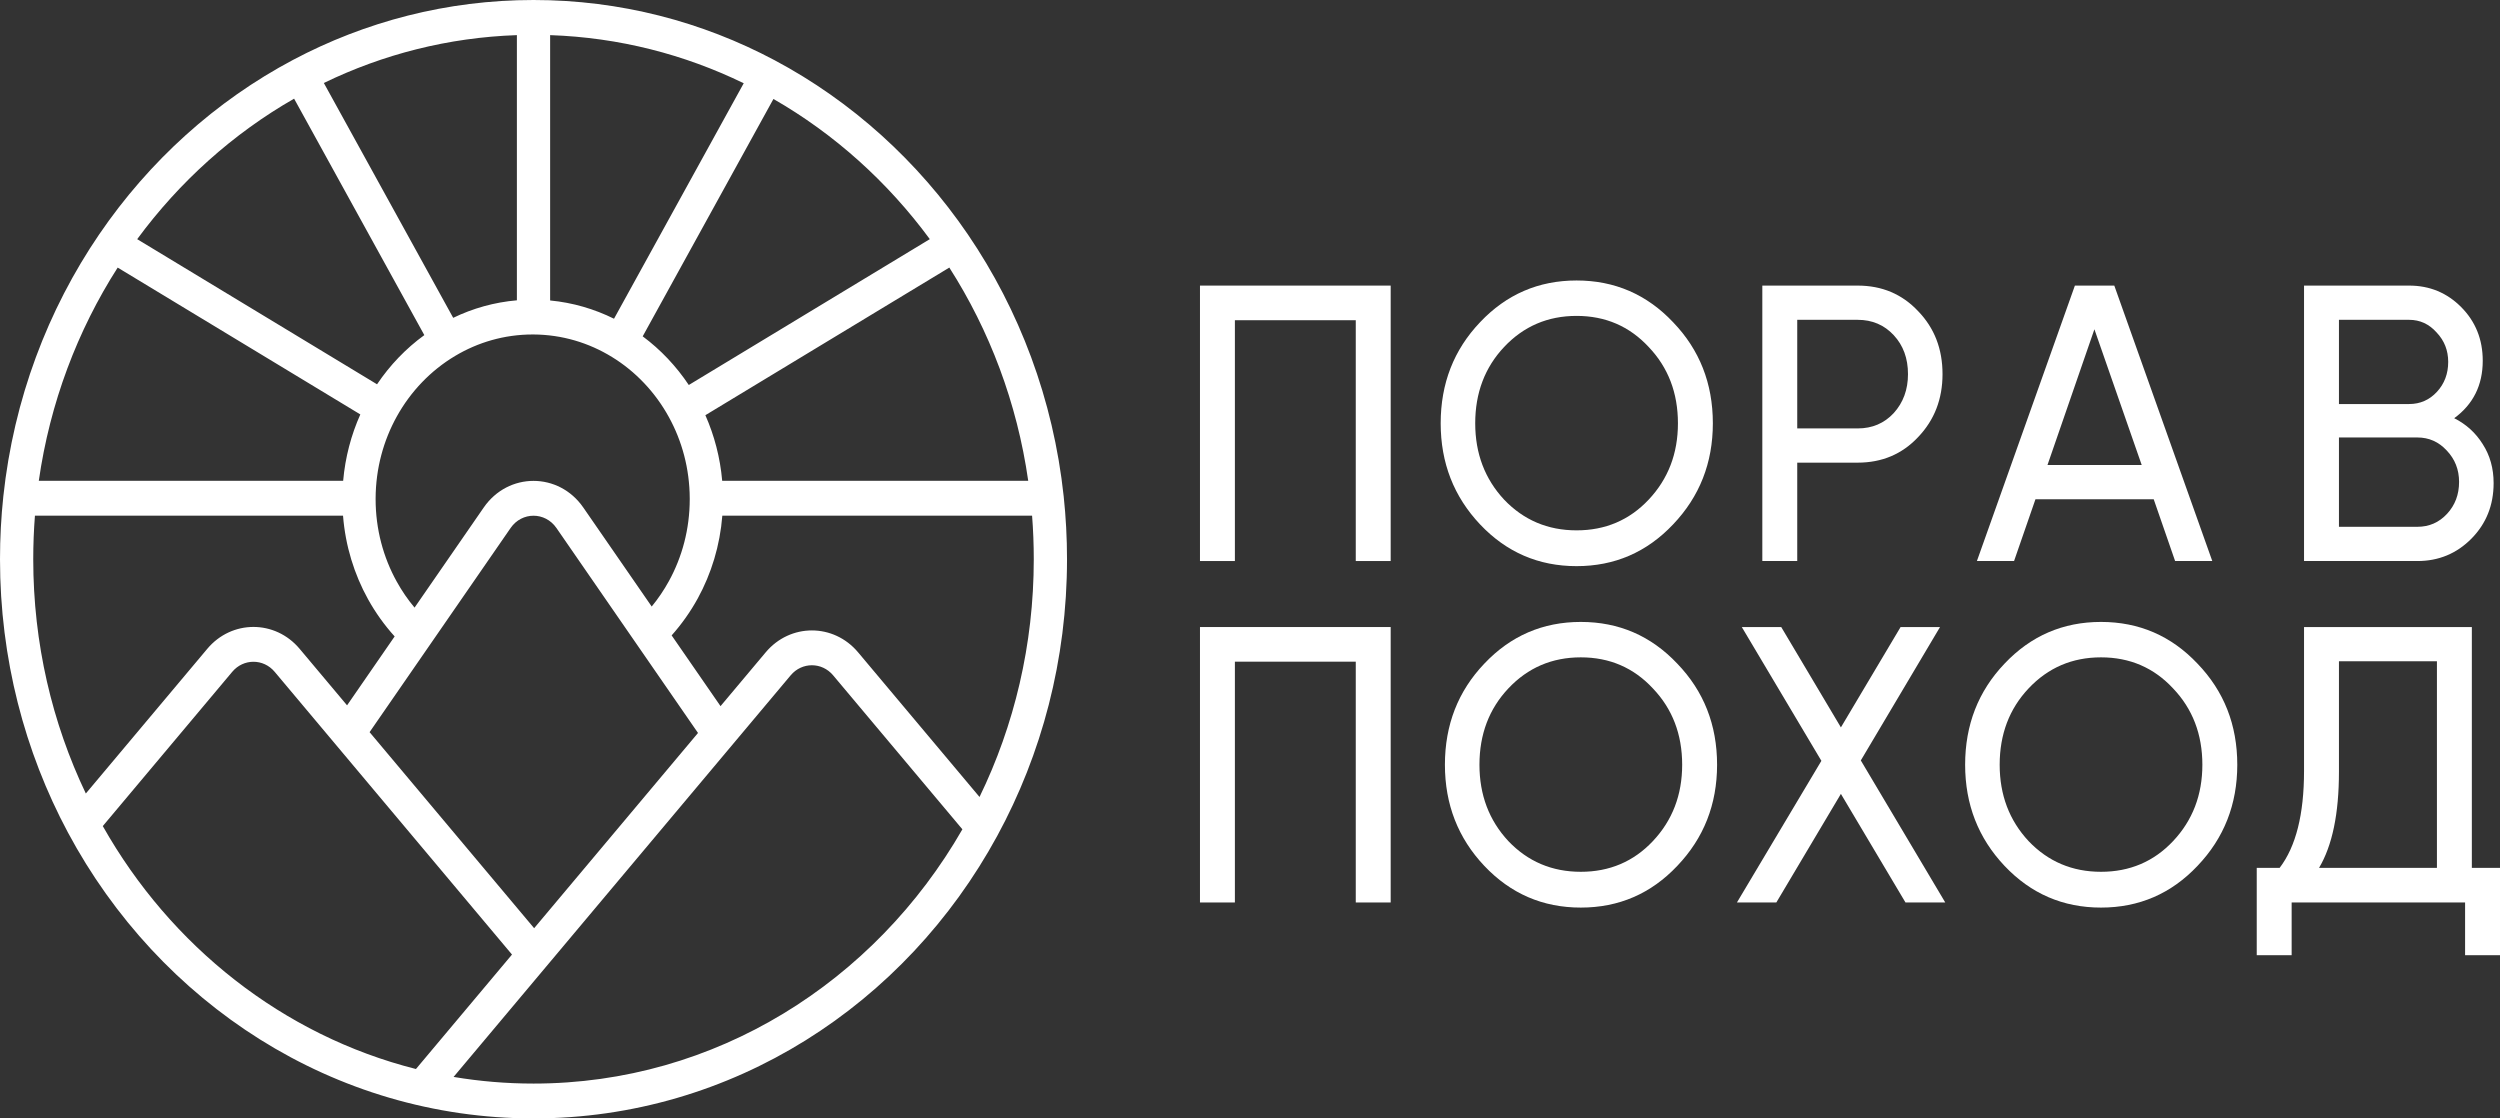 <svg width="114" height="51" viewBox="0 0 114 51" fill="none" xmlns="http://www.w3.org/2000/svg">
<rect x="0" y="0" width="114" height="51" fill="#333333" stroke="none"/>
<path fill-rule="evenodd" clip-rule="evenodd" d="M14.767 3.784L20.666 14.493C21.562 14.06 22.541 13.783 23.57 13.694V1.602C20.433 1.709 17.458 2.48 14.767 3.784ZM25.086 1.602V13.701C26.119 13.8 27.102 14.089 27.999 14.534L33.914 3.796C31.216 2.484 28.232 1.709 25.086 1.602ZM35.269 4.513L29.307 15.337C30.124 15.944 30.835 16.696 31.409 17.556L42.399 10.905C40.476 8.292 38.048 6.108 35.269 4.513ZM43.289 12.201L32.165 18.933C32.574 19.858 32.84 20.866 32.932 21.925H46.887C46.378 18.367 45.122 15.066 43.289 12.201ZM47.063 23.514H32.938C32.831 24.88 32.436 26.161 31.817 27.29C31.482 27.899 31.082 28.464 30.627 28.974L32.856 32.2L34.917 29.745C36.034 28.415 38.011 28.415 39.128 29.745L44.666 36.342C46.248 33.089 47.14 29.404 47.14 25.5C47.14 24.831 47.114 24.169 47.063 23.514ZM43.885 37.817L37.99 30.794C37.477 30.183 36.568 30.183 36.055 30.794L20.683 49.108C21.87 49.307 23.087 49.411 24.328 49.411C32.627 49.411 39.893 44.766 43.885 37.817ZM18.967 48.747L23.347 43.528L12.525 30.635C12.012 30.024 11.103 30.024 10.59 30.635L4.687 37.669C7.782 43.147 12.903 47.216 18.967 48.747ZM3.914 36.184L9.452 29.586C10.569 28.256 12.546 28.256 13.663 29.586L15.826 32.163L17.996 29.021C17.533 28.51 17.125 27.941 16.784 27.327C16.153 26.189 15.75 24.895 15.642 23.514H1.593C1.542 24.169 1.516 24.831 1.516 25.5C1.516 29.341 2.379 32.969 3.914 36.184ZM1.769 21.925H15.648C15.742 20.852 16.013 19.831 16.431 18.898L5.366 12.202C3.534 15.066 2.278 18.367 1.769 21.925ZM6.256 10.906L17.193 17.524C17.781 16.65 18.511 15.89 19.349 15.281L13.411 4.499C10.622 6.096 8.186 8.285 6.256 10.906ZM18.904 27.707L22.057 23.144C23.176 21.523 25.48 21.523 26.599 23.144L29.718 27.658C30.013 27.299 30.276 26.91 30.503 26.497C31.107 25.397 31.452 24.122 31.452 22.759C31.452 22.747 31.452 22.735 31.452 22.723C31.446 21.374 31.101 20.111 30.502 19.021C29.88 17.887 28.983 16.94 27.907 16.279C26.855 15.632 25.632 15.259 24.325 15.252C24.313 15.252 24.302 15.252 24.29 15.252C22.999 15.252 21.79 15.61 20.746 16.235C19.647 16.892 18.73 17.845 18.095 18.99C17.486 20.088 17.134 21.362 17.128 22.723C17.128 22.735 17.128 22.747 17.128 22.759C17.128 24.134 17.48 25.421 18.095 26.528C18.328 26.949 18.599 27.344 18.904 27.707ZM16.853 33.386L24.357 42.326L31.829 33.423L25.372 24.075C24.857 23.331 23.799 23.331 23.285 24.075L16.853 33.386ZM13.361 2.732C16.657 0.984 20.384 0 24.328 0C28.282 0 32.018 0.989 35.32 2.745C38.834 4.614 41.857 7.351 44.132 10.685C46.479 14.128 48.031 18.209 48.504 22.631C48.604 23.573 48.656 24.53 48.656 25.5C48.656 30.088 47.499 34.396 45.474 38.117C41.287 45.811 33.386 51 24.328 51C15.209 51 7.262 45.74 3.097 37.961C1.125 34.275 0 30.024 0 25.5C0 24.53 0.052 23.573 0.152 22.631C0.625 18.209 2.177 14.128 4.524 10.686C6.804 7.343 9.836 4.601 13.361 2.732Z" fill="white"/>
<path d="M63.415 13.023V25.583H61.823V14.602H56.311V25.583H54.719V13.023H63.415Z" fill="white"/>
<path d="M76.292 23.914C75.093 25.182 73.627 25.816 71.892 25.816C70.158 25.816 68.691 25.182 67.493 23.914C66.295 22.646 65.695 21.109 65.695 19.303C65.695 17.485 66.295 15.948 67.493 14.692C68.691 13.424 70.158 12.79 71.892 12.79C73.627 12.79 75.093 13.424 76.292 14.692C77.501 15.948 78.106 17.485 78.106 19.303C78.106 21.109 77.501 22.646 76.292 23.914ZM68.588 22.784C69.479 23.717 70.58 24.184 71.892 24.184C73.205 24.184 74.3 23.717 75.179 22.784C76.069 21.839 76.514 20.679 76.514 19.303C76.514 17.916 76.069 16.755 75.179 15.822C74.3 14.877 73.205 14.405 71.892 14.405C70.58 14.405 69.479 14.877 68.588 15.822C67.71 16.755 67.27 17.916 67.27 19.303C67.27 20.679 67.71 21.839 68.588 22.784Z" fill="white"/>
<path d="M84.711 13.023C85.818 13.023 86.736 13.412 87.467 14.189C88.209 14.955 88.579 15.912 88.579 17.06C88.579 18.197 88.209 19.154 87.467 19.931C86.736 20.709 85.818 21.097 84.711 21.097H81.954V25.583H80.362V13.023H84.711ZM84.711 19.536C85.373 19.536 85.92 19.303 86.354 18.837C86.788 18.358 87.004 17.766 87.004 17.06C87.004 16.342 86.788 15.75 86.354 15.284C85.92 14.817 85.373 14.584 84.711 14.584H81.954V19.536H84.711Z" fill="white"/>
<path d="M99.185 25.583L98.209 22.766H92.817L91.841 25.583H90.147L94.615 13.023H96.412L100.88 25.583H99.185ZM93.365 21.205H97.662L95.505 15.015L93.365 21.205Z" fill="white"/>
<path d="M111.912 19.07C112.459 19.345 112.893 19.74 113.213 20.254C113.544 20.768 113.709 21.36 113.709 22.03C113.709 23.035 113.372 23.878 112.699 24.56C112.026 25.242 111.204 25.583 110.234 25.583H105.064V13.023H109.857C110.793 13.023 111.586 13.352 112.237 14.01C112.887 14.668 113.213 15.481 113.213 16.45C113.213 17.563 112.779 18.436 111.912 19.07ZM109.857 14.584H106.656V18.424H109.857C110.359 18.424 110.782 18.238 111.124 17.868C111.466 17.497 111.638 17.042 111.638 16.504C111.638 15.978 111.461 15.529 111.107 15.158C110.765 14.775 110.348 14.584 109.857 14.584ZM110.234 24.022C110.77 24.022 111.221 23.825 111.586 23.43C111.951 23.035 112.134 22.551 112.134 21.977C112.134 21.414 111.946 20.936 111.569 20.541C111.204 20.146 110.759 19.949 110.234 19.949H106.656V24.022H110.234Z" fill="white"/>
<path d="M63.415 28.593V41.153H61.823V30.172H56.311V41.153H54.719V28.593H63.415Z" fill="white"/>
<path d="M76.484 39.484C75.286 40.752 73.82 41.386 72.085 41.386C70.35 41.386 68.884 40.752 67.685 39.484C66.487 38.217 65.888 36.679 65.888 34.873C65.888 33.055 66.487 31.518 67.685 30.262C68.884 28.994 70.35 28.36 72.085 28.36C73.82 28.36 75.286 28.994 76.484 30.262C77.694 31.518 78.299 33.055 78.299 34.873C78.299 36.679 77.694 38.217 76.484 39.484ZM68.781 38.354C69.671 39.287 70.772 39.754 72.085 39.754C73.397 39.754 74.493 39.287 75.372 38.354C76.262 37.409 76.707 36.249 76.707 34.873C76.707 33.486 76.262 32.325 75.372 31.392C74.493 30.447 73.397 29.975 72.085 29.975C70.772 29.975 69.671 30.447 68.781 31.392C67.902 32.325 67.463 33.486 67.463 34.873C67.463 36.249 67.902 37.409 68.781 38.354Z" fill="white"/>
<path d="M88.704 41.153H86.89L83.945 36.201L81.001 41.153H79.204L83.055 34.694L79.426 28.593H81.224L83.945 33.169L86.667 28.593H88.465L84.853 34.676L88.704 41.153Z" fill="white"/>
<path d="M100.206 39.484C99.008 40.752 97.541 41.386 95.806 41.386C94.072 41.386 92.605 40.752 91.407 39.484C90.209 38.217 89.61 36.679 89.61 34.873C89.61 33.055 90.209 31.518 91.407 30.262C92.605 28.994 94.072 28.36 95.806 28.36C97.541 28.36 99.008 28.994 100.206 30.262C101.416 31.518 102.02 33.055 102.02 34.873C102.02 36.679 101.416 38.217 100.206 39.484ZM92.503 38.354C93.393 39.287 94.494 39.754 95.806 39.754C97.119 39.754 98.215 39.287 99.093 38.354C99.983 37.409 100.428 36.249 100.428 34.873C100.428 33.486 99.983 32.325 99.093 31.392C98.215 30.447 97.119 29.975 95.806 29.975C94.494 29.975 93.393 30.447 92.503 31.392C91.624 32.325 91.185 33.486 91.185 34.873C91.185 36.249 91.624 37.409 92.503 38.354Z" fill="white"/>
<path d="M112.716 39.574H114V43.558H112.408V41.153H104.499V43.558H102.907V39.574H103.952C104.693 38.605 105.064 37.134 105.064 35.16V28.593H112.716V39.574ZM105.749 39.574H111.124V30.154H106.656V35.196C106.656 37.098 106.354 38.557 105.749 39.574Z" fill="white"/>
</svg>
